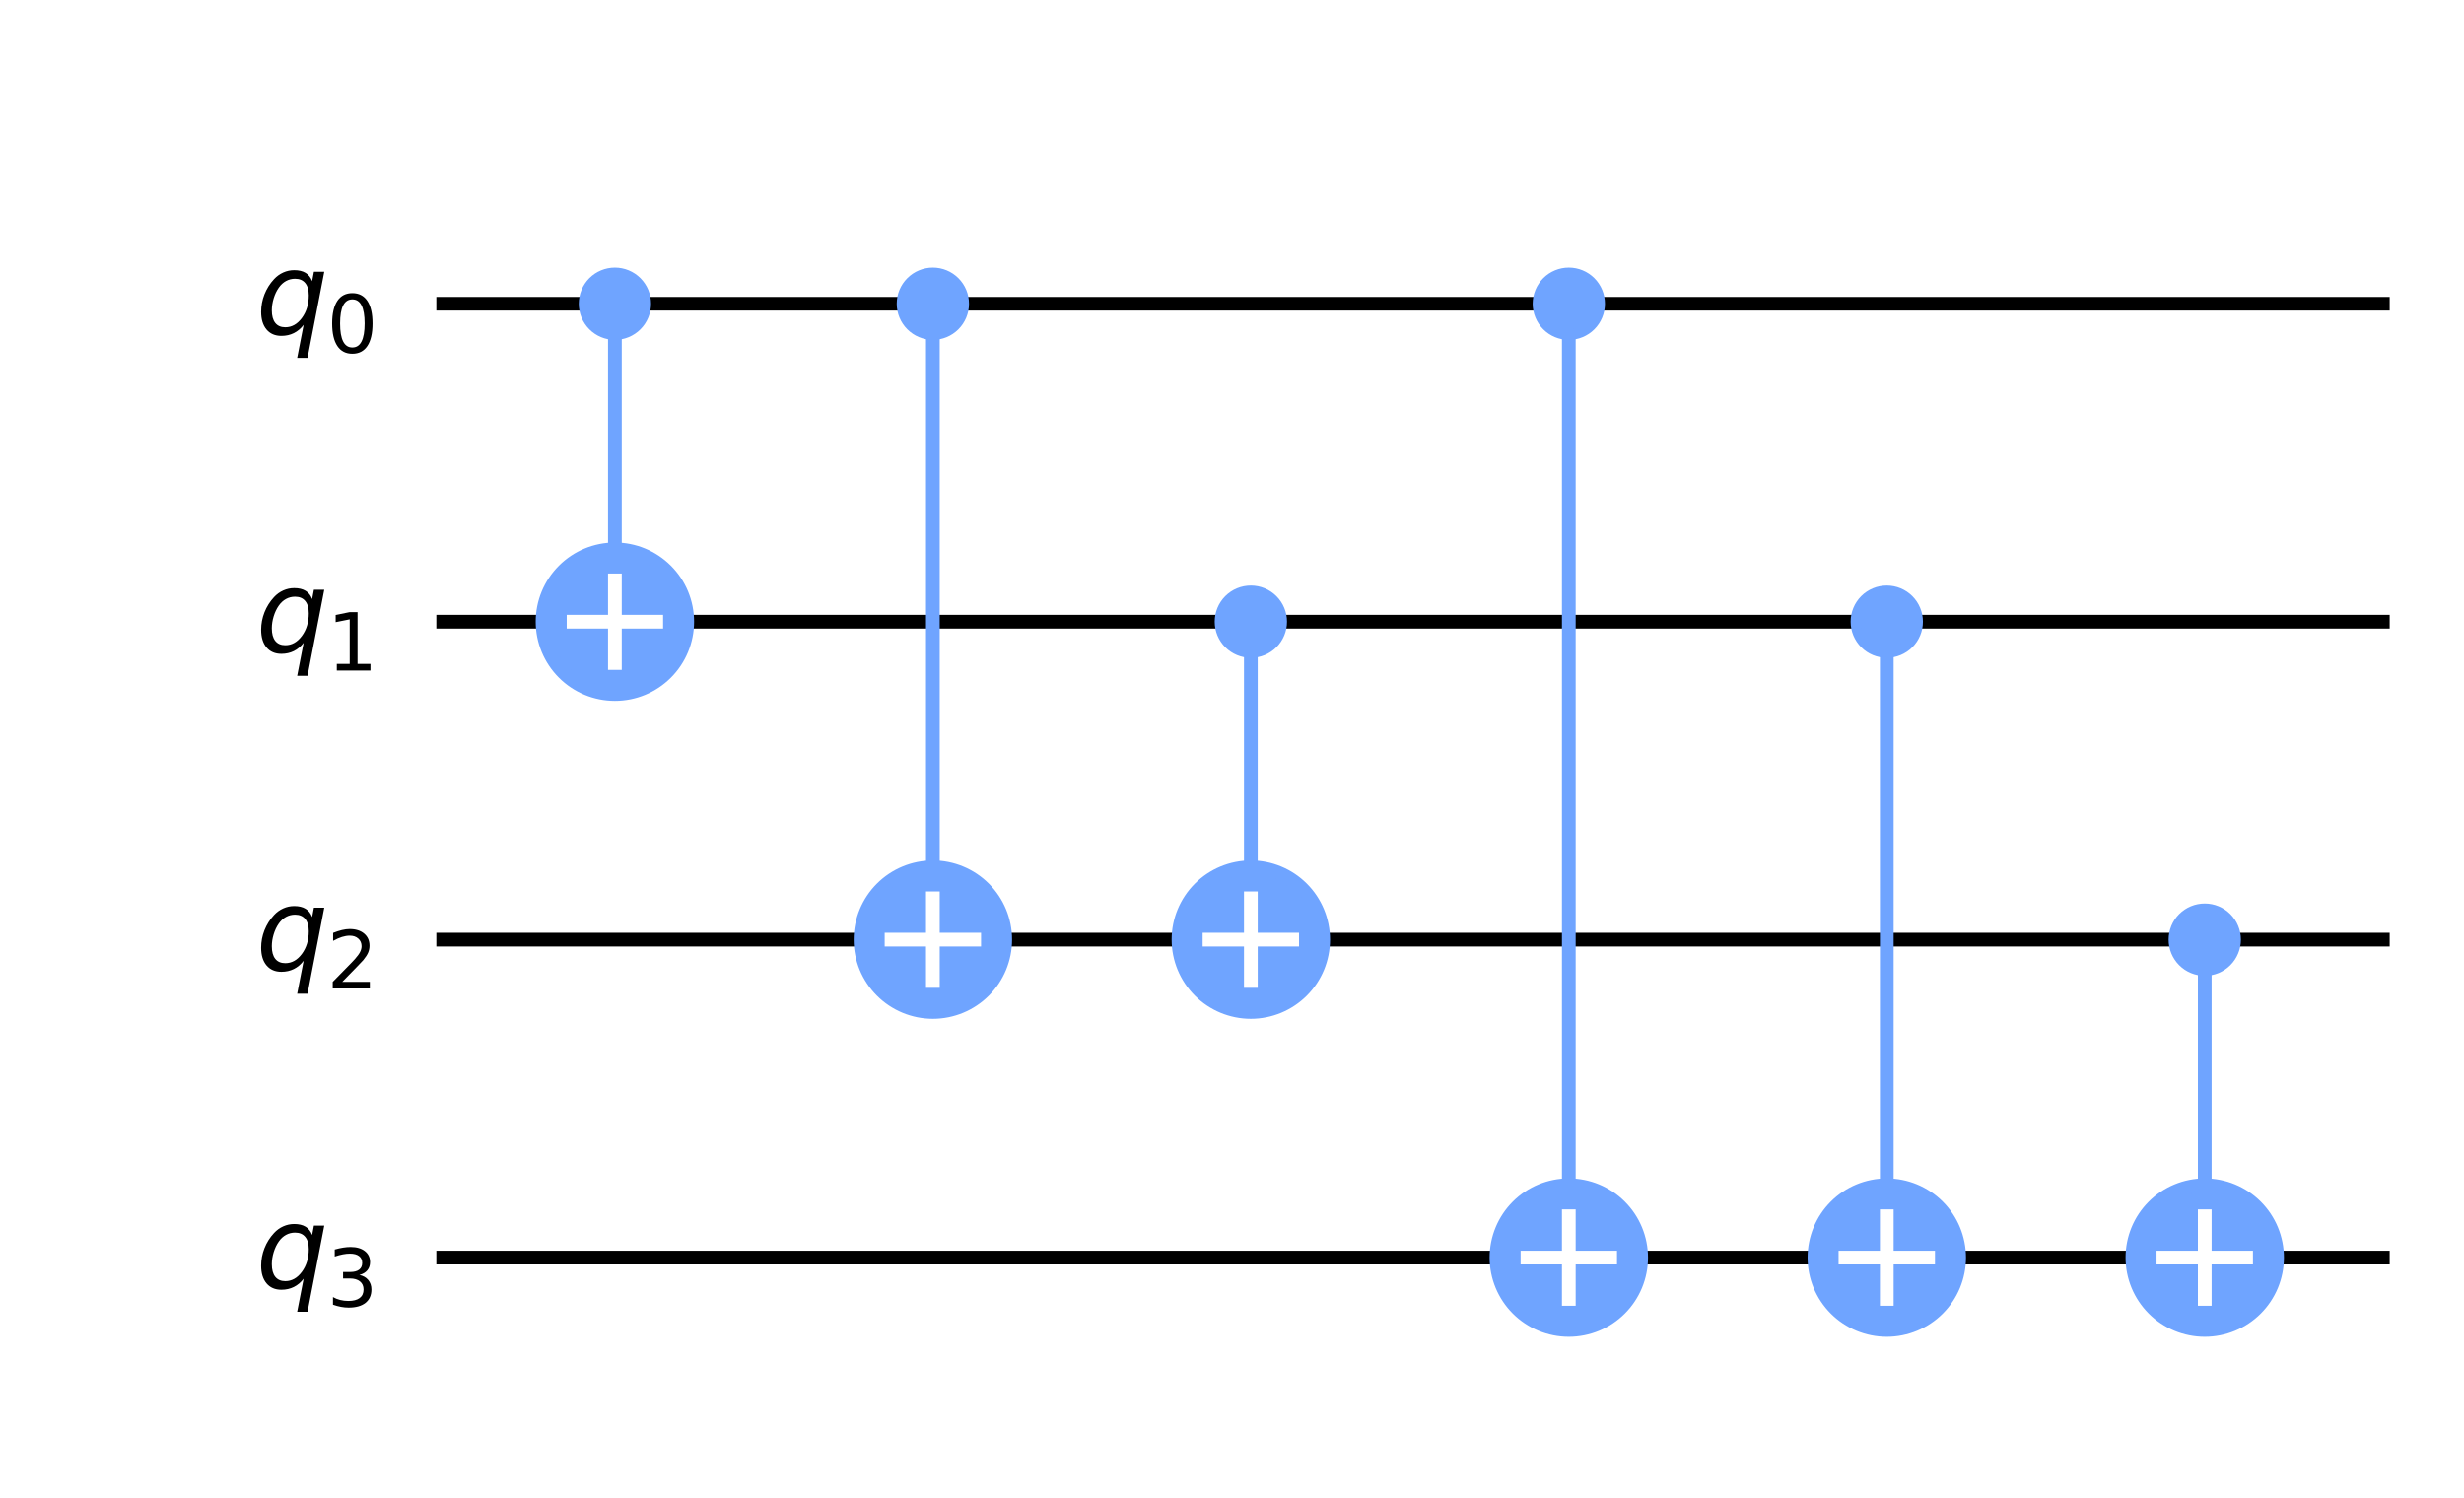 <?xml version="1.0" encoding="utf-8" standalone="no"?>
<!DOCTYPE svg PUBLIC "-//W3C//DTD SVG 1.1//EN"
  "http://www.w3.org/Graphics/SVG/1.1/DTD/svg11.dtd">
<svg xmlns:xlink="http://www.w3.org/1999/xlink" width="359.204pt" height="218.358pt" viewBox="0 0 359.204 218.358" xmlns="http://www.w3.org/2000/svg" version="1.1">
 <defs>
  <style type="text/css">*{stroke-linejoin: round; stroke-linecap: butt}</style>
 </defs>
 <g id="figure_1">
  <g id="patch_1">
   <path d="M 0 218.358
L 359.204 218.358
L 359.204 0
L 0 0
z
" style="fill: #ffffff"/>
  </g>
  <g id="axes_1">
   <g id="line2d_1">
    <path d="M 64.609 44.283
L 347.369 44.283
" clip-path="url(#pa42b8588b3)" style="fill: none; stroke: #000000; stroke-width: 2; stroke-linecap: square"/>
   </g>
   <g id="line2d_2">
    <path d="M 64.609 90.637
L 347.369 90.637
" clip-path="url(#pa42b8588b3)" style="fill: none; stroke: #000000; stroke-width: 2; stroke-linecap: square"/>
   </g>
   <g id="line2d_3">
    <path d="M 64.609 136.991
L 347.369 136.991
" clip-path="url(#pa42b8588b3)" style="fill: none; stroke: #000000; stroke-width: 2; stroke-linecap: square"/>
   </g>
   <g id="line2d_4">
    <path d="M 64.609 183.345
L 347.369 183.345
" clip-path="url(#pa42b8588b3)" style="fill: none; stroke: #000000; stroke-width: 2; stroke-linecap: square"/>
   </g>
   <g id="line2d_5">
    <path d="M 89.64 90.637
L 89.64 44.283
" clip-path="url(#pa42b8588b3)" style="fill: none; stroke: #6fa4ff; stroke-width: 2; stroke-linecap: square"/>
   </g>
   <g id="line2d_6">
    <path d="M 135.994 136.991
L 135.994 44.283
" clip-path="url(#pa42b8588b3)" style="fill: none; stroke: #6fa4ff; stroke-width: 2; stroke-linecap: square"/>
   </g>
   <g id="line2d_7">
    <path d="M 182.348 136.991
L 182.348 90.637
" clip-path="url(#pa42b8588b3)" style="fill: none; stroke: #6fa4ff; stroke-width: 2; stroke-linecap: square"/>
   </g>
   <g id="line2d_8">
    <path d="M 228.702 183.345
L 228.702 44.283
" clip-path="url(#pa42b8588b3)" style="fill: none; stroke: #6fa4ff; stroke-width: 2; stroke-linecap: square"/>
   </g>
   <g id="line2d_9">
    <path d="M 275.056 183.345
L 275.056 90.637
" clip-path="url(#pa42b8588b3)" style="fill: none; stroke: #6fa4ff; stroke-width: 2; stroke-linecap: square"/>
   </g>
   <g id="line2d_10">
    <path d="M 321.41 183.345
L 321.41 136.991
" clip-path="url(#pa42b8588b3)" style="fill: none; stroke: #6fa4ff; stroke-width: 2; stroke-linecap: square"/>
   </g>
   <g id="patch_2">
    <path d="M 89.64 48.803
C 90.839 48.803 91.989 48.327 92.836 47.479
C 93.684 46.631 94.16 45.482 94.16 44.283
C 94.16 43.085 93.684 41.935 92.836 41.087
C 91.989 40.24 90.839 39.764 89.64 39.764
C 88.442 39.764 87.292 40.24 86.445 41.087
C 85.597 41.935 85.121 43.085 85.121 44.283
C 85.121 45.482 85.597 46.631 86.445 47.479
C 87.292 48.327 88.442 48.803 89.64 48.803
z
" clip-path="url(#pa42b8588b3)" style="fill: #6fa4ff; stroke: #6fa4ff; stroke-width: 1.5; stroke-linejoin: miter"/>
   </g>
   <g id="patch_3">
    <path d="M 89.64 101.183
C 92.437 101.183 95.12 100.072 97.097 98.094
C 99.075 96.116 100.186 93.434 100.186 90.637
C 100.186 87.84 99.075 85.158 97.097 83.18
C 95.12 81.203 92.437 80.092 89.64 80.092
C 86.844 80.092 84.161 81.203 82.184 83.18
C 80.206 85.158 79.095 87.84 79.095 90.637
C 79.095 93.434 80.206 96.116 82.184 98.094
C 84.161 100.072 86.844 101.183 89.64 101.183
z
" clip-path="url(#pa42b8588b3)" style="fill: #6fa4ff; stroke: #6fa4ff; stroke-width: 2; stroke-linejoin: miter"/>
   </g>
   <g id="patch_4">
    <path d="M 135.994 48.803
C 137.193 48.803 138.343 48.327 139.19 47.479
C 140.038 46.631 140.514 45.482 140.514 44.283
C 140.514 43.085 140.038 41.935 139.19 41.087
C 138.343 40.24 137.193 39.764 135.994 39.764
C 134.796 39.764 133.646 40.24 132.799 41.087
C 131.951 41.935 131.475 43.085 131.475 44.283
C 131.475 45.482 131.951 46.631 132.799 47.479
C 133.646 48.327 134.796 48.803 135.994 48.803
z
" clip-path="url(#pa42b8588b3)" style="fill: #6fa4ff; stroke: #6fa4ff; stroke-width: 1.5; stroke-linejoin: miter"/>
   </g>
   <g id="patch_5">
    <path d="M 135.994 147.537
C 138.791 147.537 141.474 146.426 143.451 144.448
C 145.429 142.47 146.54 139.788 146.54 136.991
C 146.54 134.194 145.429 131.512 143.451 129.534
C 141.474 127.557 138.791 126.446 135.994 126.446
C 133.198 126.446 130.515 127.557 128.538 129.534
C 126.56 131.512 125.449 134.194 125.449 136.991
C 125.449 139.788 126.56 142.47 128.538 144.448
C 130.515 146.426 133.198 147.537 135.994 147.537
z
" clip-path="url(#pa42b8588b3)" style="fill: #6fa4ff; stroke: #6fa4ff; stroke-width: 2; stroke-linejoin: miter"/>
   </g>
   <g id="patch_6">
    <path d="M 182.348 95.157
C 183.547 95.157 184.697 94.681 185.544 93.833
C 186.392 92.985 186.868 91.836 186.868 90.637
C 186.868 89.439 186.392 88.289 185.544 87.441
C 184.697 86.594 183.547 86.118 182.348 86.118
C 181.15 86.118 180 86.594 179.153 87.441
C 178.305 88.289 177.829 89.439 177.829 90.637
C 177.829 91.836 178.305 92.985 179.153 93.833
C 180 94.681 181.15 95.157 182.348 95.157
z
" clip-path="url(#pa42b8588b3)" style="fill: #6fa4ff; stroke: #6fa4ff; stroke-width: 1.5; stroke-linejoin: miter"/>
   </g>
   <g id="patch_7">
    <path d="M 182.348 147.537
C 185.145 147.537 187.828 146.426 189.805 144.448
C 191.783 142.47 192.894 139.788 192.894 136.991
C 192.894 134.194 191.783 131.512 189.805 129.534
C 187.828 127.557 185.145 126.446 182.348 126.446
C 179.552 126.446 176.869 127.557 174.892 129.534
C 172.914 131.512 171.803 134.194 171.803 136.991
C 171.803 139.788 172.914 142.47 174.892 144.448
C 176.869 146.426 179.552 147.537 182.348 147.537
z
" clip-path="url(#pa42b8588b3)" style="fill: #6fa4ff; stroke: #6fa4ff; stroke-width: 2; stroke-linejoin: miter"/>
   </g>
   <g id="patch_8">
    <path d="M 228.702 48.803
C 229.901 48.803 231.051 48.327 231.898 47.479
C 232.746 46.631 233.222 45.482 233.222 44.283
C 233.222 43.085 232.746 41.935 231.898 41.087
C 231.051 40.24 229.901 39.764 228.702 39.764
C 227.504 39.764 226.354 40.24 225.507 41.087
C 224.659 41.935 224.183 43.085 224.183 44.283
C 224.183 45.482 224.659 46.631 225.507 47.479
C 226.354 48.327 227.504 48.803 228.702 48.803
z
" clip-path="url(#pa42b8588b3)" style="fill: #6fa4ff; stroke: #6fa4ff; stroke-width: 1.5; stroke-linejoin: miter"/>
   </g>
   <g id="patch_9">
    <path d="M 228.702 193.891
C 231.499 193.891 234.182 192.78 236.159 190.802
C 238.137 188.824 239.248 186.142 239.248 183.345
C 239.248 180.548 238.137 177.866 236.159 175.888
C 234.182 173.911 231.499 172.8 228.702 172.8
C 225.906 172.8 223.223 173.911 221.246 175.888
C 219.268 177.866 218.157 180.548 218.157 183.345
C 218.157 186.142 219.268 188.824 221.246 190.802
C 223.223 192.78 225.906 193.891 228.702 193.891
z
" clip-path="url(#pa42b8588b3)" style="fill: #6fa4ff; stroke: #6fa4ff; stroke-width: 2; stroke-linejoin: miter"/>
   </g>
   <g id="patch_10">
    <path d="M 275.056 95.157
C 276.255 95.157 277.405 94.681 278.252 93.833
C 279.1 92.985 279.576 91.836 279.576 90.637
C 279.576 89.439 279.1 88.289 278.252 87.441
C 277.405 86.594 276.255 86.118 275.056 86.118
C 273.858 86.118 272.708 86.594 271.861 87.441
C 271.013 88.289 270.537 89.439 270.537 90.637
C 270.537 91.836 271.013 92.985 271.861 93.833
C 272.708 94.681 273.858 95.157 275.056 95.157
z
" clip-path="url(#pa42b8588b3)" style="fill: #6fa4ff; stroke: #6fa4ff; stroke-width: 1.5; stroke-linejoin: miter"/>
   </g>
   <g id="patch_11">
    <path d="M 275.056 193.891
C 277.853 193.891 280.536 192.78 282.513 190.802
C 284.491 188.824 285.602 186.142 285.602 183.345
C 285.602 180.548 284.491 177.866 282.513 175.888
C 280.536 173.911 277.853 172.8 275.056 172.8
C 272.26 172.8 269.577 173.911 267.6 175.888
C 265.622 177.866 264.511 180.548 264.511 183.345
C 264.511 186.142 265.622 188.824 267.6 190.802
C 269.577 192.78 272.26 193.891 275.056 193.891
z
" clip-path="url(#pa42b8588b3)" style="fill: #6fa4ff; stroke: #6fa4ff; stroke-width: 2; stroke-linejoin: miter"/>
   </g>
   <g id="patch_12">
    <path d="M 321.41 141.511
C 322.609 141.511 323.759 141.035 324.606 140.187
C 325.454 139.339 325.93 138.19 325.93 136.991
C 325.93 135.793 325.454 134.643 324.606 133.795
C 323.759 132.948 322.609 132.472 321.41 132.472
C 320.212 132.472 319.062 132.948 318.215 133.795
C 317.367 134.643 316.891 135.793 316.891 136.991
C 316.891 138.19 317.367 139.339 318.215 140.187
C 319.062 141.035 320.212 141.511 321.41 141.511
z
" clip-path="url(#pa42b8588b3)" style="fill: #6fa4ff; stroke: #6fa4ff; stroke-width: 1.5; stroke-linejoin: miter"/>
   </g>
   <g id="patch_13">
    <path d="M 321.41 193.891
C 324.207 193.891 326.89 192.78 328.867 190.802
C 330.845 188.824 331.956 186.142 331.956 183.345
C 331.956 180.548 330.845 177.866 328.867 175.888
C 326.89 173.911 324.207 172.8 321.41 172.8
C 318.614 172.8 315.931 173.911 313.954 175.888
C 311.976 177.866 310.865 180.548 310.865 183.345
C 310.865 186.142 311.976 188.824 313.954 190.802
C 315.931 192.78 318.614 193.891 321.41 193.891
z
" clip-path="url(#pa42b8588b3)" style="fill: #6fa4ff; stroke: #6fa4ff; stroke-width: 2; stroke-linejoin: miter"/>
   </g>
   <g id="text_1">
    <g clip-path="url(#pa42b8588b3)">
     <!-- ${q}_{0}$ -->
     <g transform="translate(37.301 48.734) scale(0.163 -0.163)">
      <defs>
       <path id="DejaVuSans-Oblique-71" d="M 2669 525
Q 2438 222 2123 65
Q 1809 -91 1428 -91
Q 897 -91 595 267
Q 294 625 294 1253
Q 294 1759 480 2231
Q 666 2703 1013 3078
Q 1238 3322 1530 3453
Q 1822 3584 2144 3584
Q 2531 3584 2781 3431
Q 3031 3278 3144 2969
L 3244 3494
L 3822 3494
L 2888 -1319
L 2309 -1319
L 2669 525
z
M 891 1338
Q 891 875 1084 633
Q 1278 391 1644 391
Q 2188 391 2572 911
Q 2956 1431 2956 2175
Q 2956 2625 2757 2864
Q 2559 3103 2188 3103
Q 1916 3103 1684 2976
Q 1453 2850 1281 2606
Q 1100 2350 995 2006
Q 891 1663 891 1338
z
" transform="scale(0.016)"/>
       <path id="DejaVuSans-30" d="M 2034 4250
Q 1547 4250 1301 3770
Q 1056 3291 1056 2328
Q 1056 1369 1301 889
Q 1547 409 2034 409
Q 2525 409 2770 889
Q 3016 1369 3016 2328
Q 3016 3291 2770 3770
Q 2525 4250 2034 4250
z
M 2034 4750
Q 2819 4750 3233 4129
Q 3647 3509 3647 2328
Q 3647 1150 3233 529
Q 2819 -91 2034 -91
Q 1250 -91 836 529
Q 422 1150 422 2328
Q 422 3509 836 4129
Q 1250 4750 2034 4750
z
" transform="scale(0.016)"/>
      </defs>
      <use xlink:href="#DejaVuSans-Oblique-71"/>
      <use xlink:href="#DejaVuSans-30" transform="translate(63.477 -16.406) scale(0.7)"/>
     </g>
    </g>
   </g>
   <g id="text_2">
    <g clip-path="url(#pa42b8588b3)">
     <!-- ${q}_{1}$ -->
     <g transform="translate(37.301 95.088) scale(0.163 -0.163)">
      <defs>
       <path id="DejaVuSans-31" d="M 794 531
L 1825 531
L 1825 4091
L 703 3866
L 703 4441
L 1819 4666
L 2450 4666
L 2450 531
L 3481 531
L 3481 0
L 794 0
L 794 531
z
" transform="scale(0.016)"/>
      </defs>
      <use xlink:href="#DejaVuSans-Oblique-71"/>
      <use xlink:href="#DejaVuSans-31" transform="translate(63.477 -16.406) scale(0.7)"/>
     </g>
    </g>
   </g>
   <g id="text_3">
    <g clip-path="url(#pa42b8588b3)">
     <!-- ${q}_{2}$ -->
     <g transform="translate(37.301 141.442) scale(0.163 -0.163)">
      <defs>
       <path id="DejaVuSans-32" d="M 1228 531
L 3431 531
L 3431 0
L 469 0
L 469 531
Q 828 903 1448 1529
Q 2069 2156 2228 2338
Q 2531 2678 2651 2914
Q 2772 3150 2772 3378
Q 2772 3750 2511 3984
Q 2250 4219 1831 4219
Q 1534 4219 1204 4116
Q 875 4013 500 3803
L 500 4441
Q 881 4594 1212 4672
Q 1544 4750 1819 4750
Q 2544 4750 2975 4387
Q 3406 4025 3406 3419
Q 3406 3131 3298 2873
Q 3191 2616 2906 2266
Q 2828 2175 2409 1742
Q 1991 1309 1228 531
z
" transform="scale(0.016)"/>
      </defs>
      <use xlink:href="#DejaVuSans-Oblique-71"/>
      <use xlink:href="#DejaVuSans-32" transform="translate(63.477 -16.406) scale(0.7)"/>
     </g>
    </g>
   </g>
   <g id="text_4">
    <g clip-path="url(#pa42b8588b3)">
     <!-- ${q}_{3}$ -->
     <g transform="translate(37.301 187.796) scale(0.163 -0.163)">
      <defs>
       <path id="DejaVuSans-33" d="M 2597 2516
Q 3050 2419 3304 2112
Q 3559 1806 3559 1356
Q 3559 666 3084 287
Q 2609 -91 1734 -91
Q 1441 -91 1130 -33
Q 819 25 488 141
L 488 750
Q 750 597 1062 519
Q 1375 441 1716 441
Q 2309 441 2620 675
Q 2931 909 2931 1356
Q 2931 1769 2642 2001
Q 2353 2234 1838 2234
L 1294 2234
L 1294 2753
L 1863 2753
Q 2328 2753 2575 2939
Q 2822 3125 2822 3475
Q 2822 3834 2567 4026
Q 2313 4219 1838 4219
Q 1578 4219 1281 4162
Q 984 4106 628 3988
L 628 4550
Q 988 4650 1302 4700
Q 1616 4750 1894 4750
Q 2613 4750 3031 4423
Q 3450 4097 3450 3541
Q 3450 3153 3228 2886
Q 3006 2619 2597 2516
z
" transform="scale(0.016)"/>
      </defs>
      <use xlink:href="#DejaVuSans-Oblique-71"/>
      <use xlink:href="#DejaVuSans-33" transform="translate(63.477 -16.406) scale(0.7)"/>
     </g>
    </g>
   </g>
   <g id="line2d_11">
    <path d="M 89.64 96.663
L 89.64 84.611
" clip-path="url(#pa42b8588b3)" style="fill: none; stroke: #ffffff; stroke-width: 2; stroke-linecap: square"/>
   </g>
   <g id="line2d_12">
    <path d="M 83.614 90.637
L 95.666 90.637
" clip-path="url(#pa42b8588b3)" style="fill: none; stroke: #ffffff; stroke-width: 2; stroke-linecap: square"/>
   </g>
   <g id="line2d_13">
    <path d="M 135.994 143.017
L 135.994 130.965
" clip-path="url(#pa42b8588b3)" style="fill: none; stroke: #ffffff; stroke-width: 2; stroke-linecap: square"/>
   </g>
   <g id="line2d_14">
    <path d="M 129.968 136.991
L 142.02 136.991
" clip-path="url(#pa42b8588b3)" style="fill: none; stroke: #ffffff; stroke-width: 2; stroke-linecap: square"/>
   </g>
   <g id="line2d_15">
    <path d="M 182.348 143.017
L 182.348 130.965
" clip-path="url(#pa42b8588b3)" style="fill: none; stroke: #ffffff; stroke-width: 2; stroke-linecap: square"/>
   </g>
   <g id="line2d_16">
    <path d="M 176.322 136.991
L 188.374 136.991
" clip-path="url(#pa42b8588b3)" style="fill: none; stroke: #ffffff; stroke-width: 2; stroke-linecap: square"/>
   </g>
   <g id="line2d_17">
    <path d="M 228.702 189.371
L 228.702 177.319
" clip-path="url(#pa42b8588b3)" style="fill: none; stroke: #ffffff; stroke-width: 2; stroke-linecap: square"/>
   </g>
   <g id="line2d_18">
    <path d="M 222.676 183.345
L 234.728 183.345
" clip-path="url(#pa42b8588b3)" style="fill: none; stroke: #ffffff; stroke-width: 2; stroke-linecap: square"/>
   </g>
   <g id="line2d_19">
    <path d="M 275.056 189.371
L 275.056 177.319
" clip-path="url(#pa42b8588b3)" style="fill: none; stroke: #ffffff; stroke-width: 2; stroke-linecap: square"/>
   </g>
   <g id="line2d_20">
    <path d="M 269.03 183.345
L 281.082 183.345
" clip-path="url(#pa42b8588b3)" style="fill: none; stroke: #ffffff; stroke-width: 2; stroke-linecap: square"/>
   </g>
   <g id="line2d_21">
    <path d="M 321.41 189.371
L 321.41 177.319
" clip-path="url(#pa42b8588b3)" style="fill: none; stroke: #ffffff; stroke-width: 2; stroke-linecap: square"/>
   </g>
   <g id="line2d_22">
    <path d="M 315.384 183.345
L 327.436 183.345
" clip-path="url(#pa42b8588b3)" style="fill: none; stroke: #ffffff; stroke-width: 2; stroke-linecap: square"/>
   </g>
  </g>
 </g>
 <defs>
  <clipPath id="pa42b8588b3">
   <rect x="7.2" y="7.2" width="344.804" height="203.958"/>
  </clipPath>
 </defs>
</svg>
